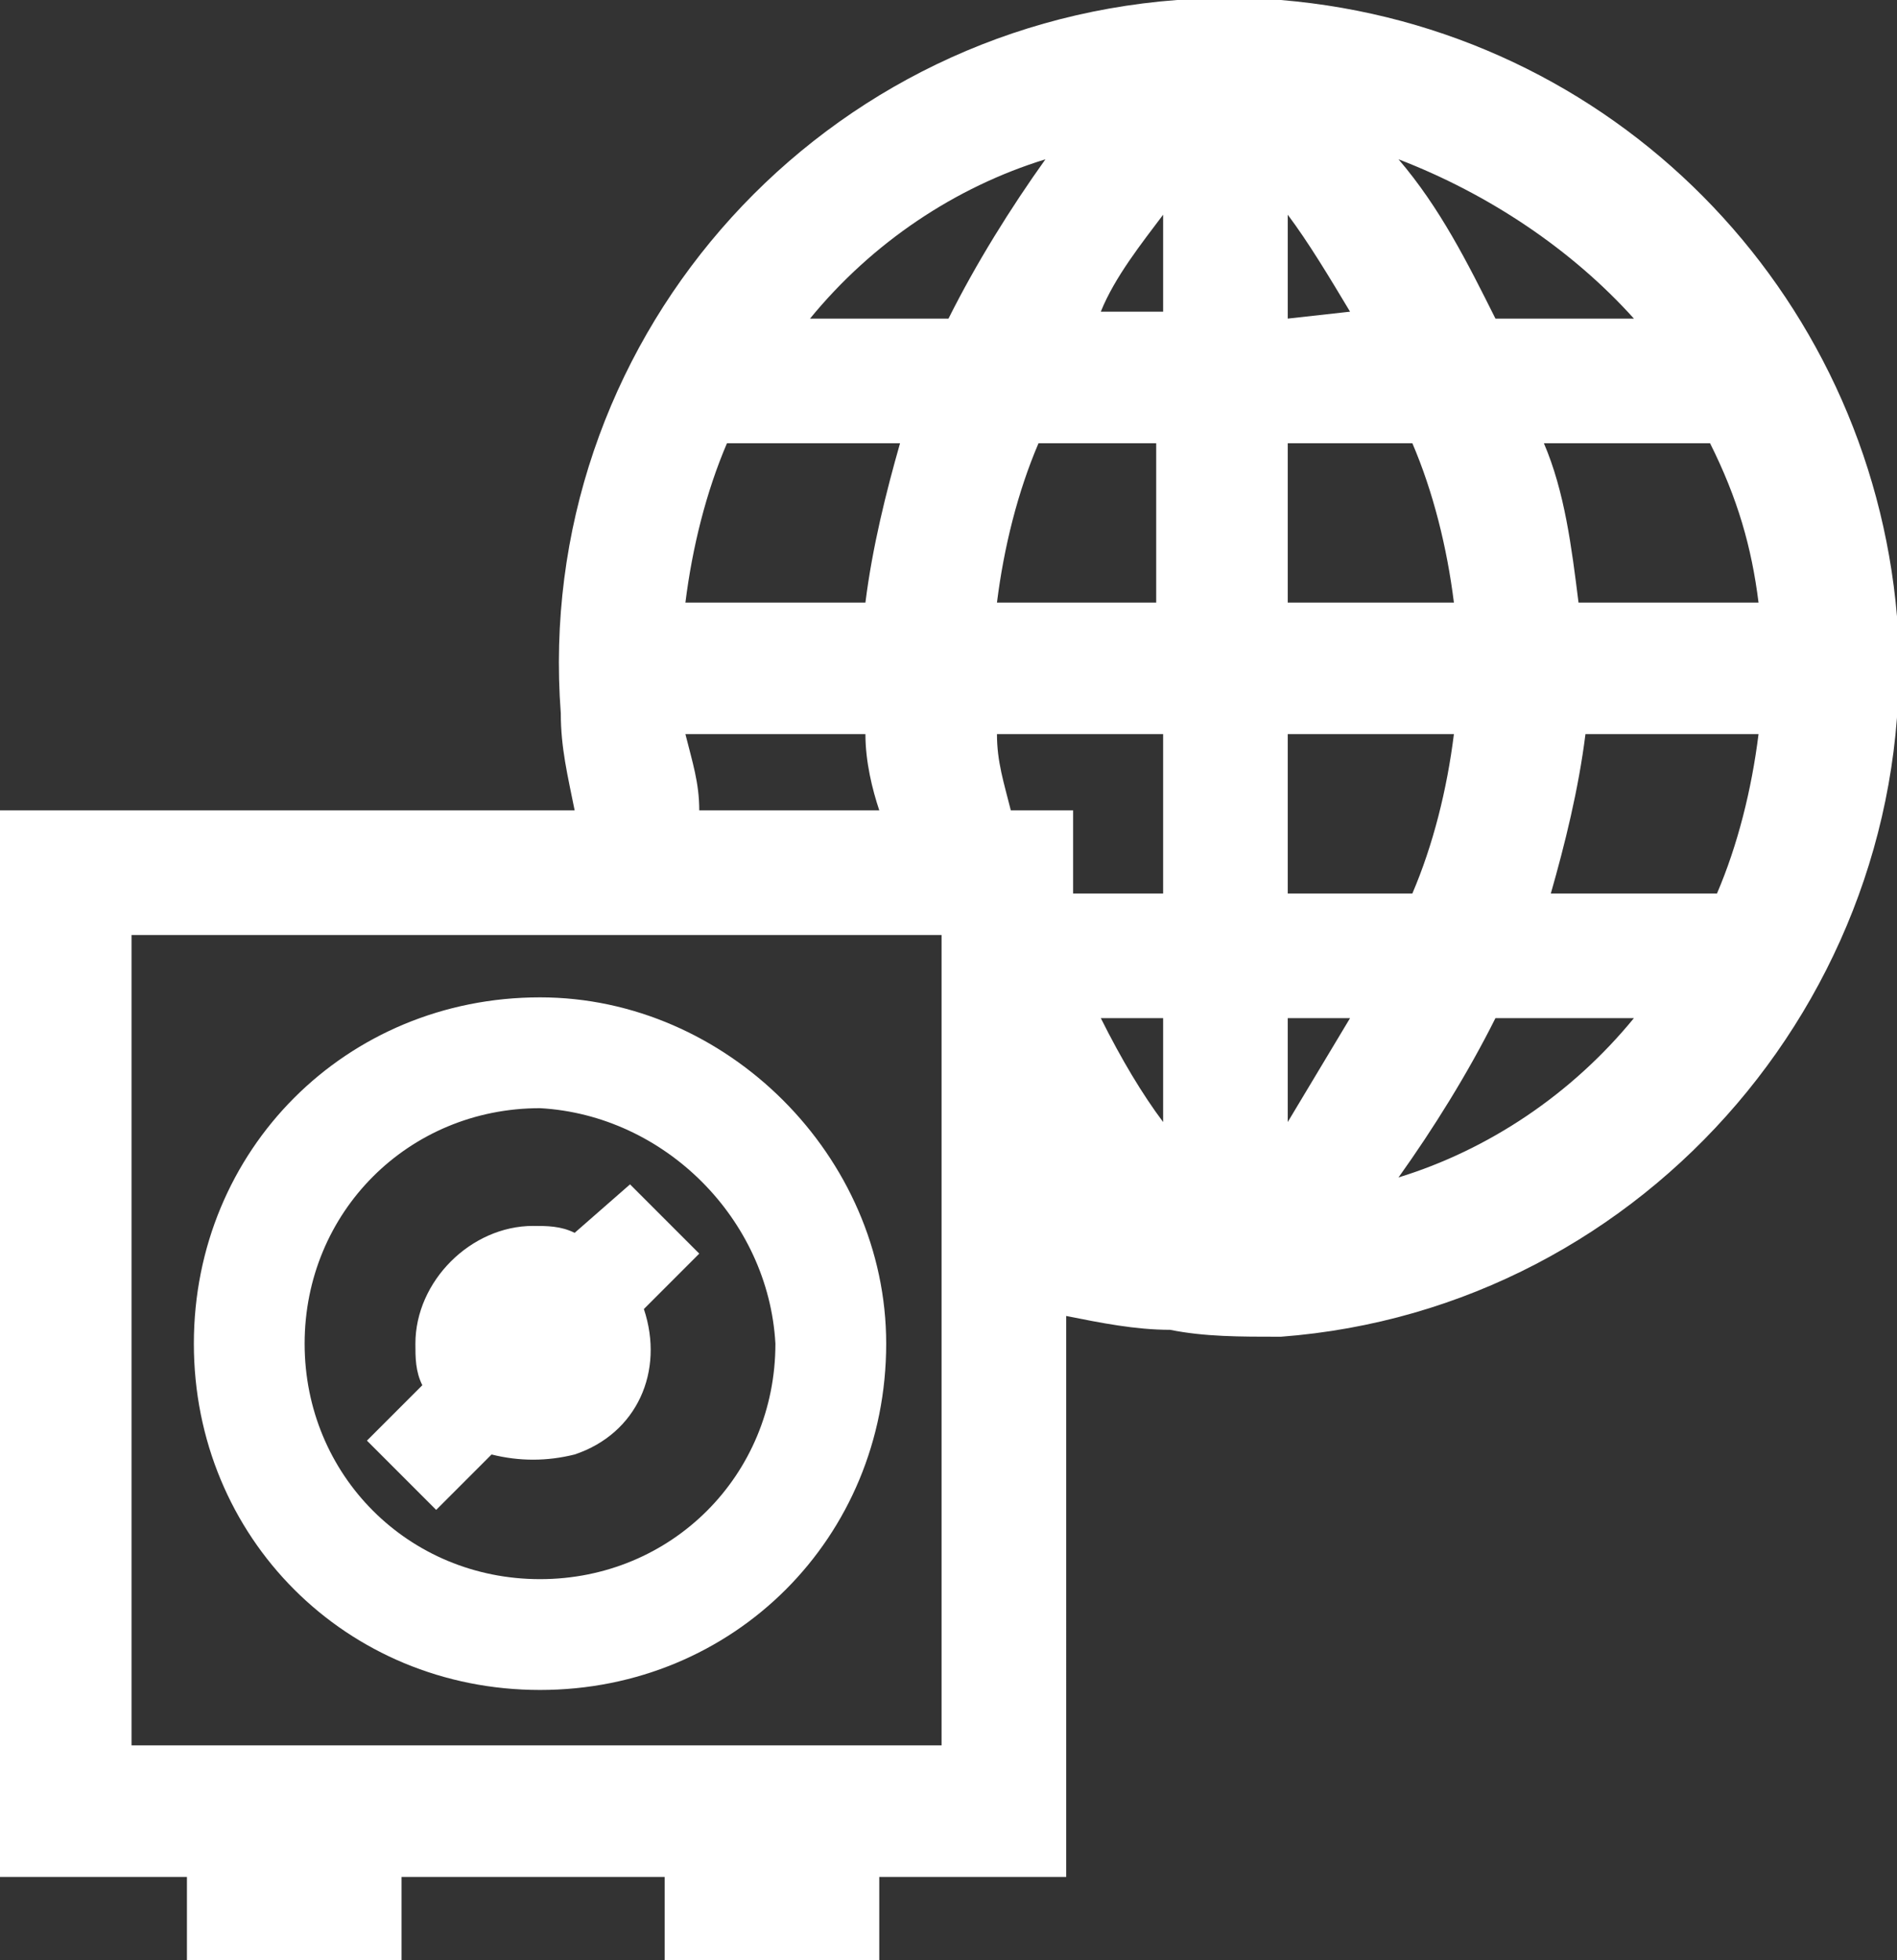 <?xml version="1.0" encoding="utf-8"?>
<!-- Generator: Adobe Illustrator 26.4.1, SVG Export Plug-In . SVG Version: 6.00 Build 0)  -->
<svg version="1.1" id="Layer_1" xmlns="http://www.w3.org/2000/svg" xmlns:xlink="http://www.w3.org/1999/xlink" x="0px" y="0px"
	 viewBox="0 0 27.4 28.3" style="enable-background:new 0 0 27.4 28.3;" xml:space="preserve">
<rect x="0" y="0" width="27.4" height="28.3" fill="#333333" stroke="none"/>
<style type="text/css">
	.st0{fill:#FFFFFF;}
</style>
<g id="Layer_1_00000024683664393063976200000014398124020551311770_">
	<path class="st0" d="M18.5,19.3L18.5,19.3c5.3-0.4,9.3-5.1,8.9-10.4C27,4.2,23.3,0.4,18.5,0c-0.5,0-1,0-1.5,0l0,0
		c-5.3,0.4-9.3,5-8.9,10.3c0,0.5,0.1,0.9,0.2,1.4H0v15.4h2.7v1.2h3.1v-1.2h3.8v1.2h3.1v-1.2h2.7V19c0.5,0.1,1,0.2,1.5,0.2
		C17.4,19.3,17.9,19.3,18.5,19.3z M18.6,12.9v-2.3H21c-0.1,0.8-0.3,1.6-0.6,2.3H18.6z M23.6,14.7c-0.9,1.1-2.1,1.9-3.4,2.3
		c0.5-0.7,1-1.5,1.4-2.3H23.6z M18.6,4.6V3.1c0.3,0.4,0.6,0.9,0.9,1.4L18.6,4.6z M21.6,4.6c-0.4-0.8-0.8-1.6-1.4-2.3
		c1.3,0.5,2.5,1.3,3.4,2.3H21.6z M18.6,8.7V6.4h1.8c0.3,0.7,0.5,1.5,0.6,2.3H18.6z M25.4,10.6c-0.1,0.8-0.3,1.6-0.6,2.3h-2.4
		c0.2-0.7,0.4-1.5,0.5-2.3H25.4z M25.4,8.7h-2.6c-0.1-0.8-0.2-1.6-0.5-2.3h2.4C25.1,7.2,25.3,7.9,25.4,8.7z M19.5,14.7
		c-0.3,0.5-0.6,1-0.9,1.5v-1.5H19.5z M16.8,3.1v1.4h-0.9C16.1,4,16.5,3.5,16.8,3.1z M9.9,10.6h2.6c0,0.4,0.1,0.8,0.2,1.1h-2.6
		C10.1,11.3,10,11,9.9,10.6z M9.9,8.7c0.1-0.8,0.3-1.6,0.6-2.3H13c-0.2,0.7-0.4,1.5-0.5,2.3H9.9z M11.7,4.6c0.9-1.1,2.1-1.9,3.4-2.3
		c-0.5,0.7-1,1.5-1.4,2.3H11.7z M16.7,6.4v2.3h-2.3c0.1-0.8,0.3-1.6,0.6-2.3L16.7,6.4z M14.6,11.7c-0.1-0.4-0.2-0.7-0.2-1.1h2.4v2.3
		h-1.3v-1.2C15.5,11.7,14.6,11.7,14.6,11.7z M13.6,13.5v11.7H1.9V13.5H13.6z M16.8,14.7v1.5c-0.3-0.4-0.6-0.9-0.9-1.5H16.8z
		 M7.8,14.4c-2.8,0-5,2.2-5,5s2.2,5,5,5s5-2.2,5-5C12.8,16.7,10.5,14.4,7.8,14.4C7.8,14.4,7.7,14.4,7.8,14.4L7.8,14.4z M11.2,19.4
		c0,1.9-1.5,3.4-3.4,3.4s-3.4-1.5-3.4-3.4S5.9,16,7.8,16l0,0C9.6,16.1,11.1,17.6,11.2,19.4L11.2,19.4z M9.1,17.1l1,1l-0.8,0.8
		c0.3,0.9-0.1,1.8-1,2.1c-0.4,0.1-0.8,0.1-1.2,0l-0.8,0.8l-1-1L6.1,20C6,19.8,6,19.6,6,19.4c0-0.9,0.8-1.7,1.7-1.7
		c0.2,0,0.4,0,0.6,0.1L9.1,17.1z"/>
</g>
</svg>
